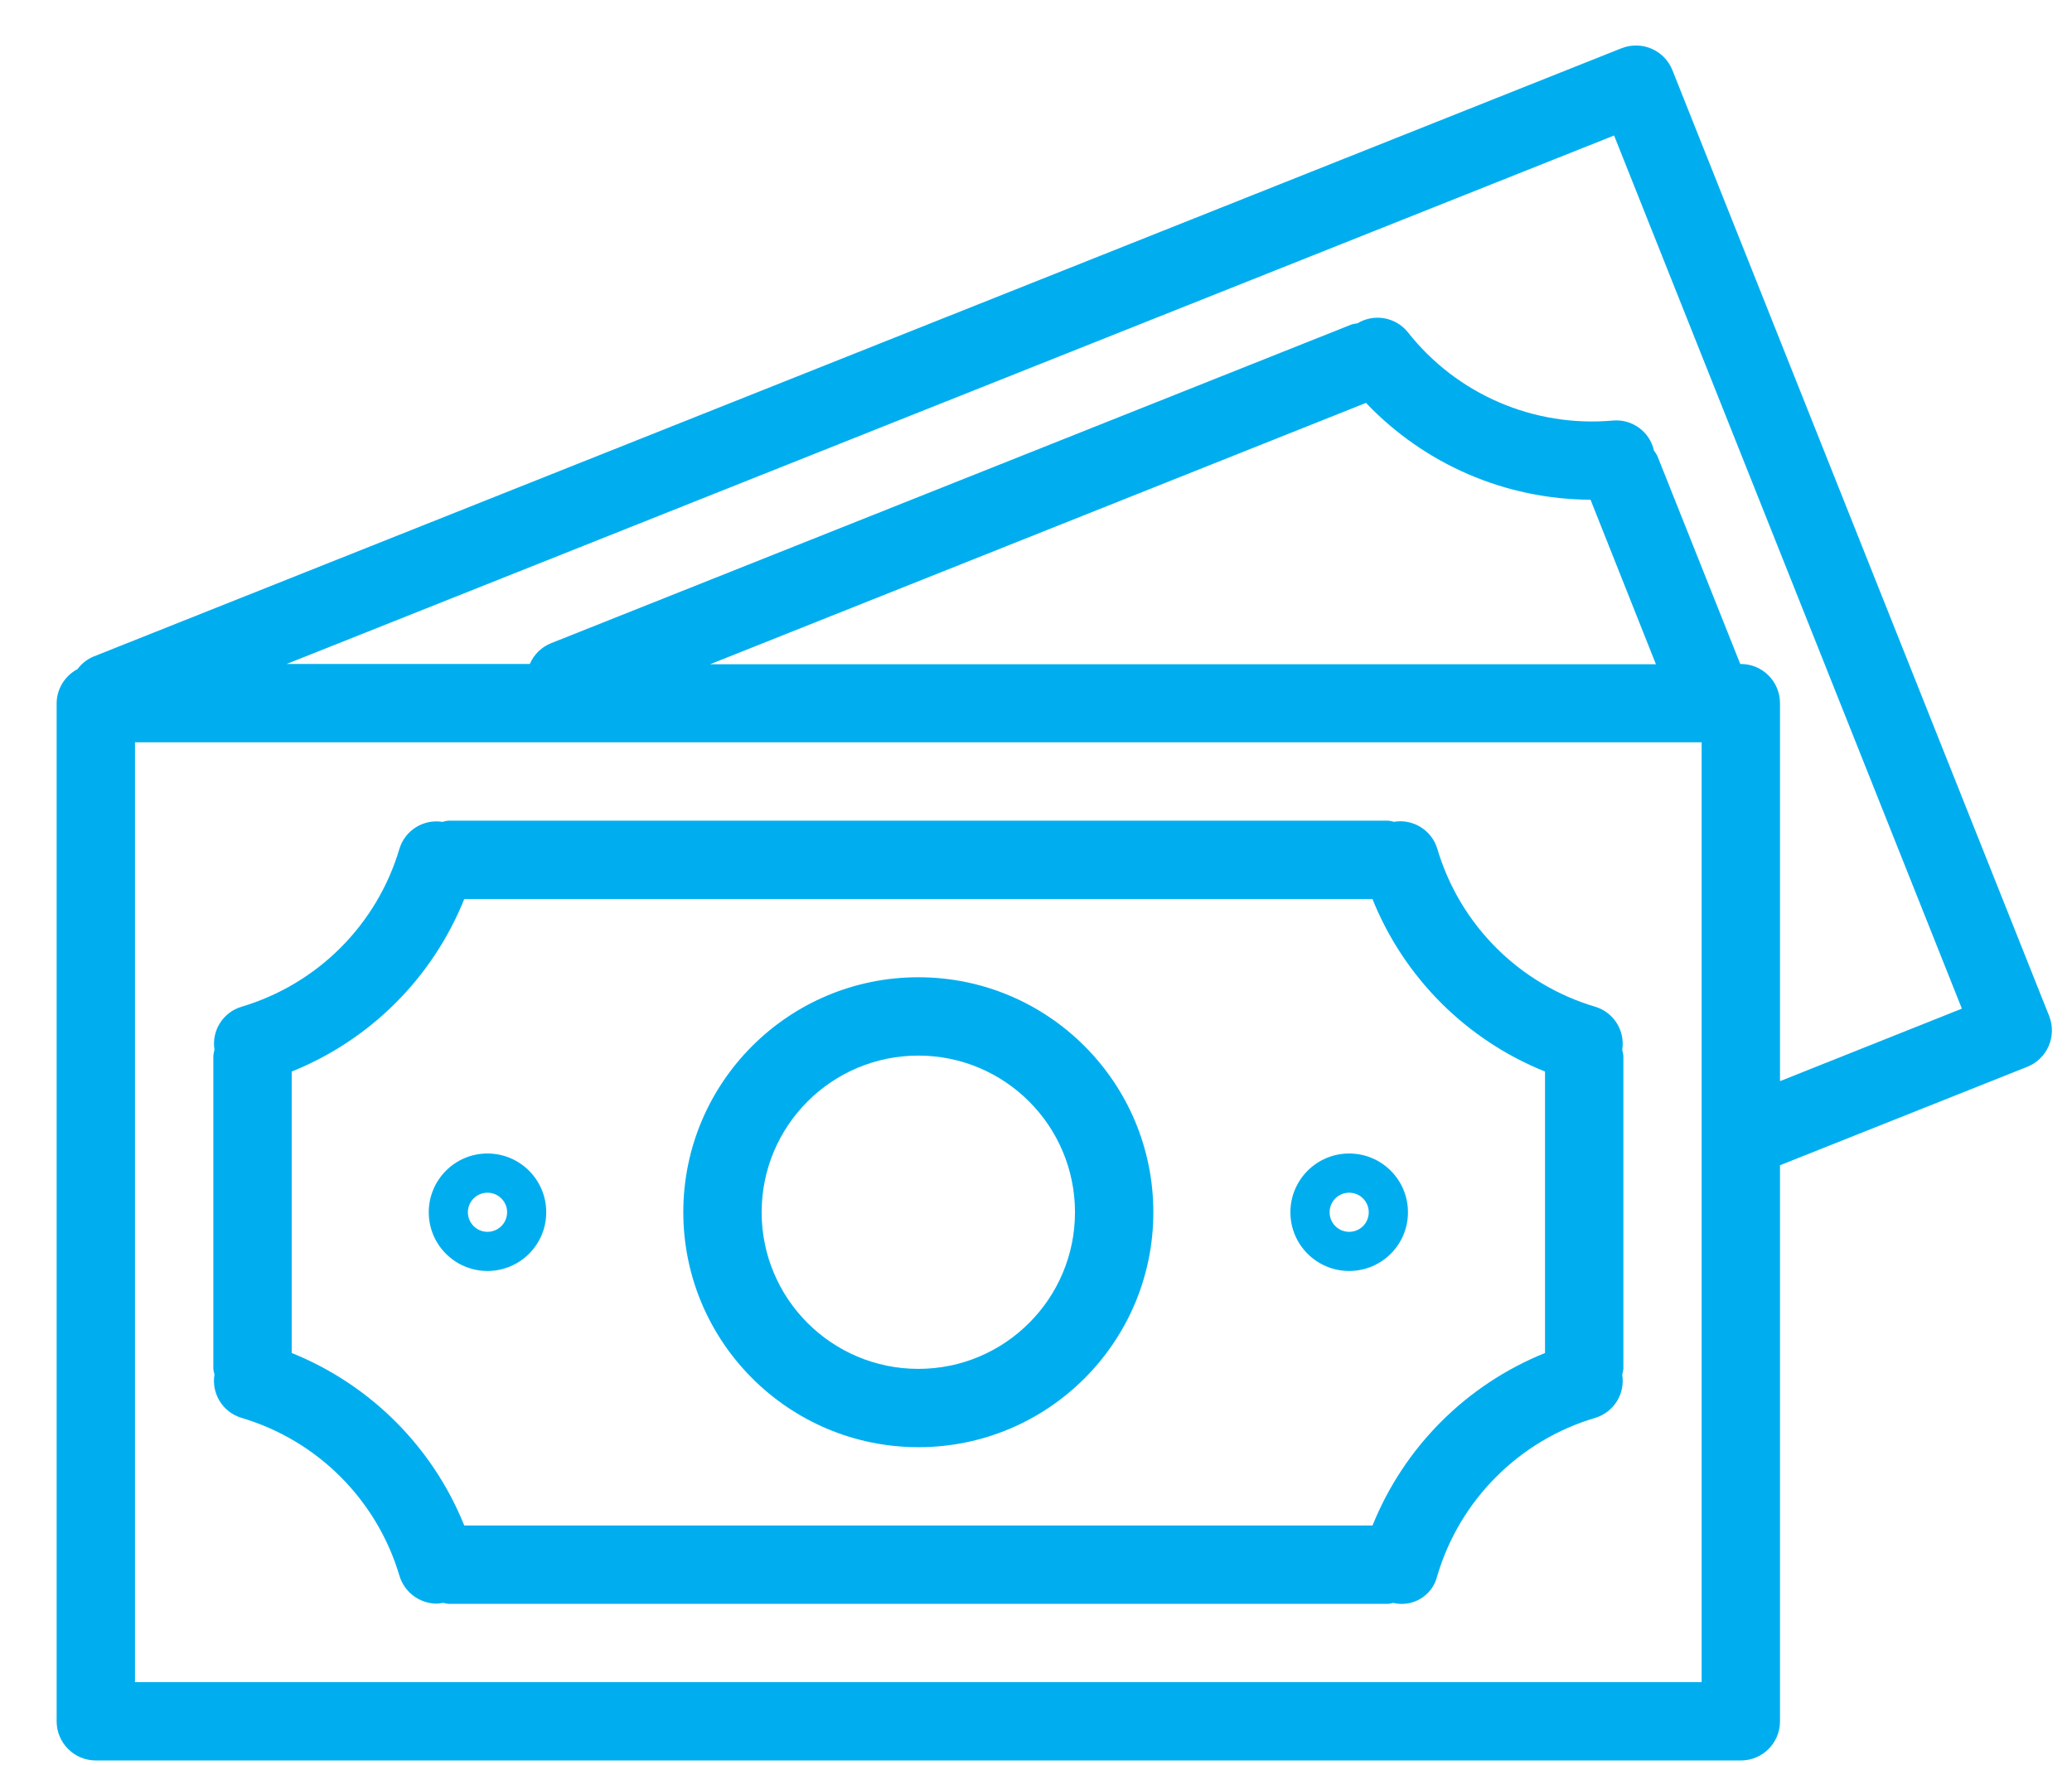 <svg width="27" height="23" viewBox="0 0 27 23" fill="none" xmlns="http://www.w3.org/2000/svg">
<path d="M26.702 13.241C26.702 13.241 26.702 13.241 26.702 13.241L21.793 0.915C21.689 0.653 21.392 0.525 21.13 0.629C21.13 0.629 21.129 0.629 21.129 0.629L1.214 8.559C1.133 8.594 1.063 8.65 1.01 8.721C0.845 8.808 0.74 8.978 0.738 9.165V22.435C0.738 22.716 0.967 22.945 1.249 22.945H22.685C22.967 22.945 23.195 22.716 23.195 22.435V15.187L26.417 13.904C26.679 13.8 26.806 13.503 26.702 13.241ZM22.174 21.924H1.759V9.675H22.174V21.924ZM9.254 8.657L17.8 5.251C18.563 6.053 19.619 6.509 20.726 6.513L21.578 8.657H9.254ZM23.195 14.091V9.165C23.195 8.883 22.967 8.654 22.685 8.654H22.677L21.595 5.938C21.583 5.915 21.569 5.894 21.553 5.874C21.499 5.628 21.271 5.46 21.02 5.481C19.991 5.574 18.983 5.141 18.344 4.328C18.185 4.132 17.905 4.083 17.689 4.214C17.665 4.217 17.641 4.221 17.617 4.227L7.184 8.382C7.058 8.431 6.957 8.529 6.904 8.654H3.735L21.033 1.766L25.565 13.146L23.195 14.091Z" fill="#00AEEF"/>
<path d="M3.145 18.479C4.136 18.772 4.911 19.547 5.205 20.537C5.27 20.753 5.468 20.901 5.694 20.901C5.721 20.9 5.747 20.896 5.773 20.89C5.796 20.896 5.819 20.901 5.843 20.904H18.092C18.113 20.901 18.134 20.897 18.154 20.891C18.409 20.953 18.666 20.797 18.728 20.542C18.728 20.541 18.729 20.54 18.729 20.539C19.022 19.548 19.798 18.772 20.789 18.479C21.03 18.405 21.179 18.166 21.139 17.917C21.146 17.892 21.151 17.867 21.154 17.842V13.759C21.151 13.733 21.146 13.708 21.139 13.683C21.179 13.435 21.029 13.195 20.789 13.122C19.797 12.828 19.022 12.053 18.729 11.061C18.655 10.819 18.413 10.669 18.164 10.711C18.14 10.704 18.116 10.699 18.092 10.696H5.843C5.817 10.699 5.791 10.704 5.767 10.712C5.518 10.672 5.279 10.821 5.205 11.062C4.912 12.053 4.136 12.828 3.145 13.122C2.904 13.195 2.755 13.435 2.795 13.683C2.788 13.708 2.783 13.733 2.78 13.759V17.842C2.783 17.866 2.788 17.889 2.795 17.913C2.753 18.163 2.902 18.405 3.145 18.479ZM3.801 13.966C4.826 13.554 5.638 12.742 6.05 11.717H17.884C18.296 12.742 19.108 13.554 20.133 13.966V17.634C19.109 18.047 18.297 18.859 17.885 19.883H6.05C5.638 18.859 4.826 18.047 3.801 17.634V13.966Z" fill="#00AEEF"/>
<path d="M11.967 18.862C13.658 18.862 15.029 17.491 15.029 15.8C15.029 14.108 13.658 12.737 11.967 12.737C10.275 12.737 8.904 14.108 8.904 15.8C8.906 17.49 10.276 18.86 11.967 18.862ZM11.967 13.758C13.094 13.758 14.008 14.672 14.008 15.8C14.008 16.927 13.094 17.841 11.967 17.841C10.839 17.841 9.925 16.927 9.925 15.8C9.925 14.672 10.839 13.758 11.967 13.758Z" fill="#00AEEF"/>
<path d="M6.352 16.565C6.775 16.565 7.118 16.223 7.118 15.8C7.118 15.377 6.775 15.034 6.352 15.034C5.93 15.034 5.587 15.377 5.587 15.8C5.587 16.223 5.93 16.565 6.352 16.565ZM6.352 15.545C6.493 15.545 6.608 15.659 6.608 15.8C6.608 15.941 6.493 16.055 6.352 16.055C6.212 16.055 6.097 15.941 6.097 15.8C6.097 15.659 6.212 15.545 6.352 15.545Z" fill="#00AEEF"/>
<path d="M17.581 16.565C18.004 16.565 18.347 16.223 18.347 15.8C18.347 15.377 18.004 15.034 17.581 15.034C17.158 15.034 16.815 15.377 16.815 15.8C16.815 16.223 17.158 16.565 17.581 16.565ZM17.581 15.545C17.722 15.545 17.836 15.659 17.836 15.8C17.836 15.941 17.722 16.055 17.581 16.055C17.44 16.055 17.326 15.941 17.326 15.8C17.326 15.659 17.44 15.545 17.581 15.545Z" fill="#00AEEF"/>
</svg>
